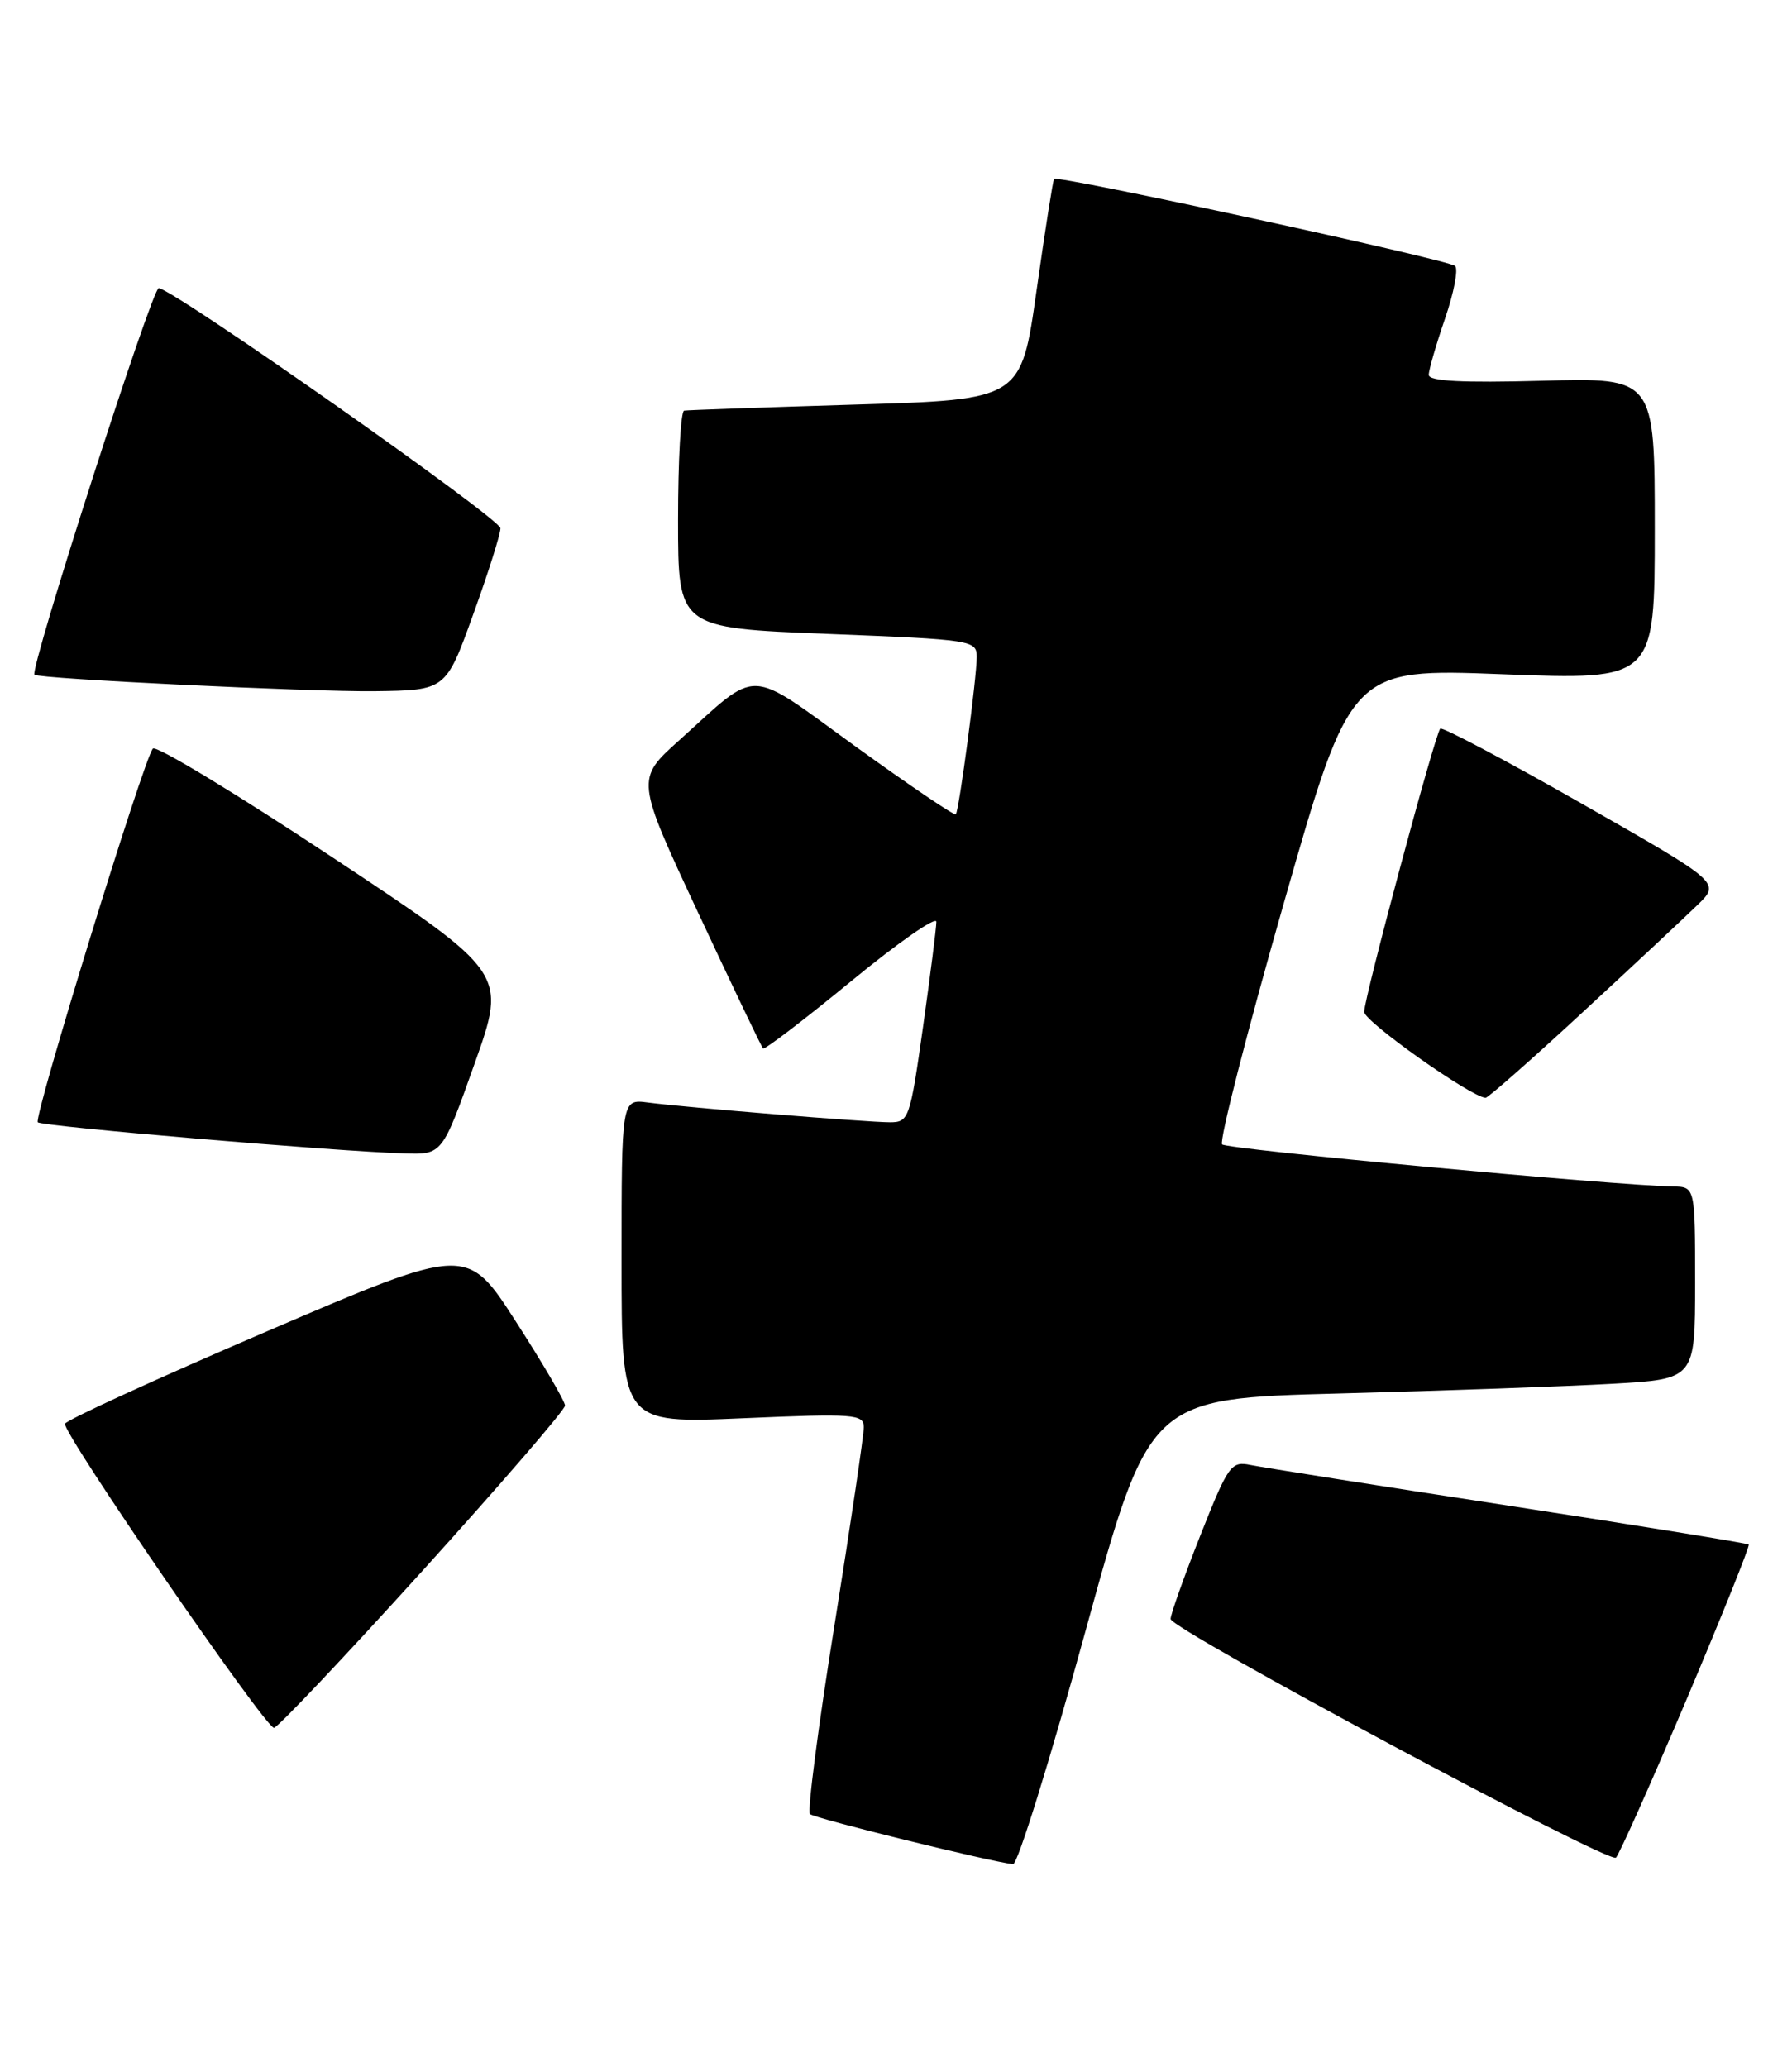 <?xml version="1.0" encoding="UTF-8" standalone="no"?>
<!DOCTYPE svg PUBLIC "-//W3C//DTD SVG 1.1//EN" "http://www.w3.org/Graphics/SVG/1.1/DTD/svg11.dtd" >
<svg xmlns="http://www.w3.org/2000/svg" xmlns:xlink="http://www.w3.org/1999/xlink" version="1.1" viewBox="0 0 222 256">
 <g >
 <path fill="currentColor"
d=" M 134.45 202.11 C 142.40 173.21 142.40 173.21 165.95 172.59 C 178.90 172.25 194.11 171.71 199.75 171.39 C 210.00 170.81 210.00 170.81 210.00 158.90 C 210.00 147.00 210.00 147.00 207.25 146.95 C 199.90 146.82 152.01 142.35 151.40 141.74 C 151.02 141.35 154.45 127.93 159.03 111.91 C 167.35 82.78 167.35 82.78 186.17 83.51 C 205.00 84.23 205.00 84.23 205.00 65.50 C 205.00 46.77 205.00 46.77 191.00 47.16 C 181.14 47.43 177.00 47.21 177.00 46.43 C 177.00 45.81 177.91 42.68 179.01 39.47 C 180.12 36.25 180.68 33.31 180.26 32.94 C 179.39 32.15 130.98 21.65 130.58 22.16 C 130.44 22.35 129.46 28.57 128.41 36.00 C 126.50 49.50 126.50 49.50 106.00 50.11 C 94.72 50.45 85.16 50.79 84.75 50.86 C 84.34 50.94 84.00 57.03 84.00 64.39 C 84.00 77.78 84.00 77.78 102.50 78.51 C 120.48 79.22 121.00 79.30 121.00 81.37 C 121.00 83.94 118.82 100.35 118.41 100.86 C 118.25 101.06 112.69 97.29 106.05 92.50 C 92.31 82.56 94.21 82.63 84.13 91.70 C 78.77 96.52 78.77 96.52 86.47 113.01 C 90.71 122.08 94.33 129.66 94.53 129.86 C 94.72 130.05 99.63 126.30 105.44 121.53 C 111.25 116.75 116.00 113.44 116.00 114.17 C 116.00 114.90 115.25 120.79 114.34 127.25 C 112.74 138.55 112.59 139.00 110.26 139.00 C 107.41 139.00 84.95 137.17 80.25 136.55 C 77.00 136.13 77.00 136.13 77.00 156.22 C 77.00 176.31 77.00 176.31 92.00 175.66 C 105.84 175.06 107.00 175.15 107.01 176.76 C 107.02 177.72 105.38 188.75 103.38 201.28 C 101.37 213.81 100.00 224.34 100.34 224.68 C 100.87 225.21 122.68 230.59 125.50 230.89 C 126.06 230.95 130.08 218.00 134.45 202.11 Z  M 208.91 210.55 C 213.32 200.13 216.80 191.47 216.64 191.30 C 216.47 191.14 203.10 188.97 186.92 186.49 C 170.74 184.01 156.35 181.74 154.93 181.45 C 152.51 180.95 152.17 181.43 148.68 190.23 C 146.66 195.35 145.01 199.98 145.02 200.52 C 145.04 201.79 199.28 230.86 200.19 230.08 C 200.56 229.76 204.49 220.97 208.91 210.55 Z  M 52.37 194.52 C 62.07 183.80 70.00 174.61 70.00 174.09 C 70.00 173.57 67.27 168.90 63.92 163.70 C 57.85 154.26 57.85 154.26 33.10 164.88 C 19.49 170.72 8.22 175.88 8.05 176.34 C 7.67 177.38 32.84 214.00 33.94 214.00 C 34.38 214.00 42.67 205.23 52.37 194.52 Z  M 58.79 131.75 C 62.79 120.50 62.79 120.50 41.23 106.22 C 29.37 98.36 19.34 92.28 18.94 92.72 C 17.84 93.89 4.13 138.42 4.68 139.00 C 5.18 139.51 41.73 142.62 50.15 142.86 C 54.79 143.00 54.79 143.00 58.79 131.75 Z  M 196.04 125.40 C 202.34 119.58 208.77 113.57 210.32 112.06 C 213.14 109.32 213.14 109.32 196.00 99.56 C 186.58 94.19 178.66 90.00 178.42 90.25 C 177.78 90.89 169.00 123.58 169.00 125.33 C 169.00 126.52 182.21 135.87 184.04 135.97 C 184.33 135.99 189.73 131.23 196.04 125.40 Z  M 58.61 76.13 C 60.48 70.97 62.00 66.16 62.00 65.43 C 62.00 64.25 22.00 36.14 19.67 35.68 C 18.88 35.53 3.61 83.00 4.27 83.57 C 4.85 84.08 38.45 85.70 46.36 85.61 C 55.23 85.50 55.23 85.50 58.61 76.13 Z "/>
</g>
</svg>